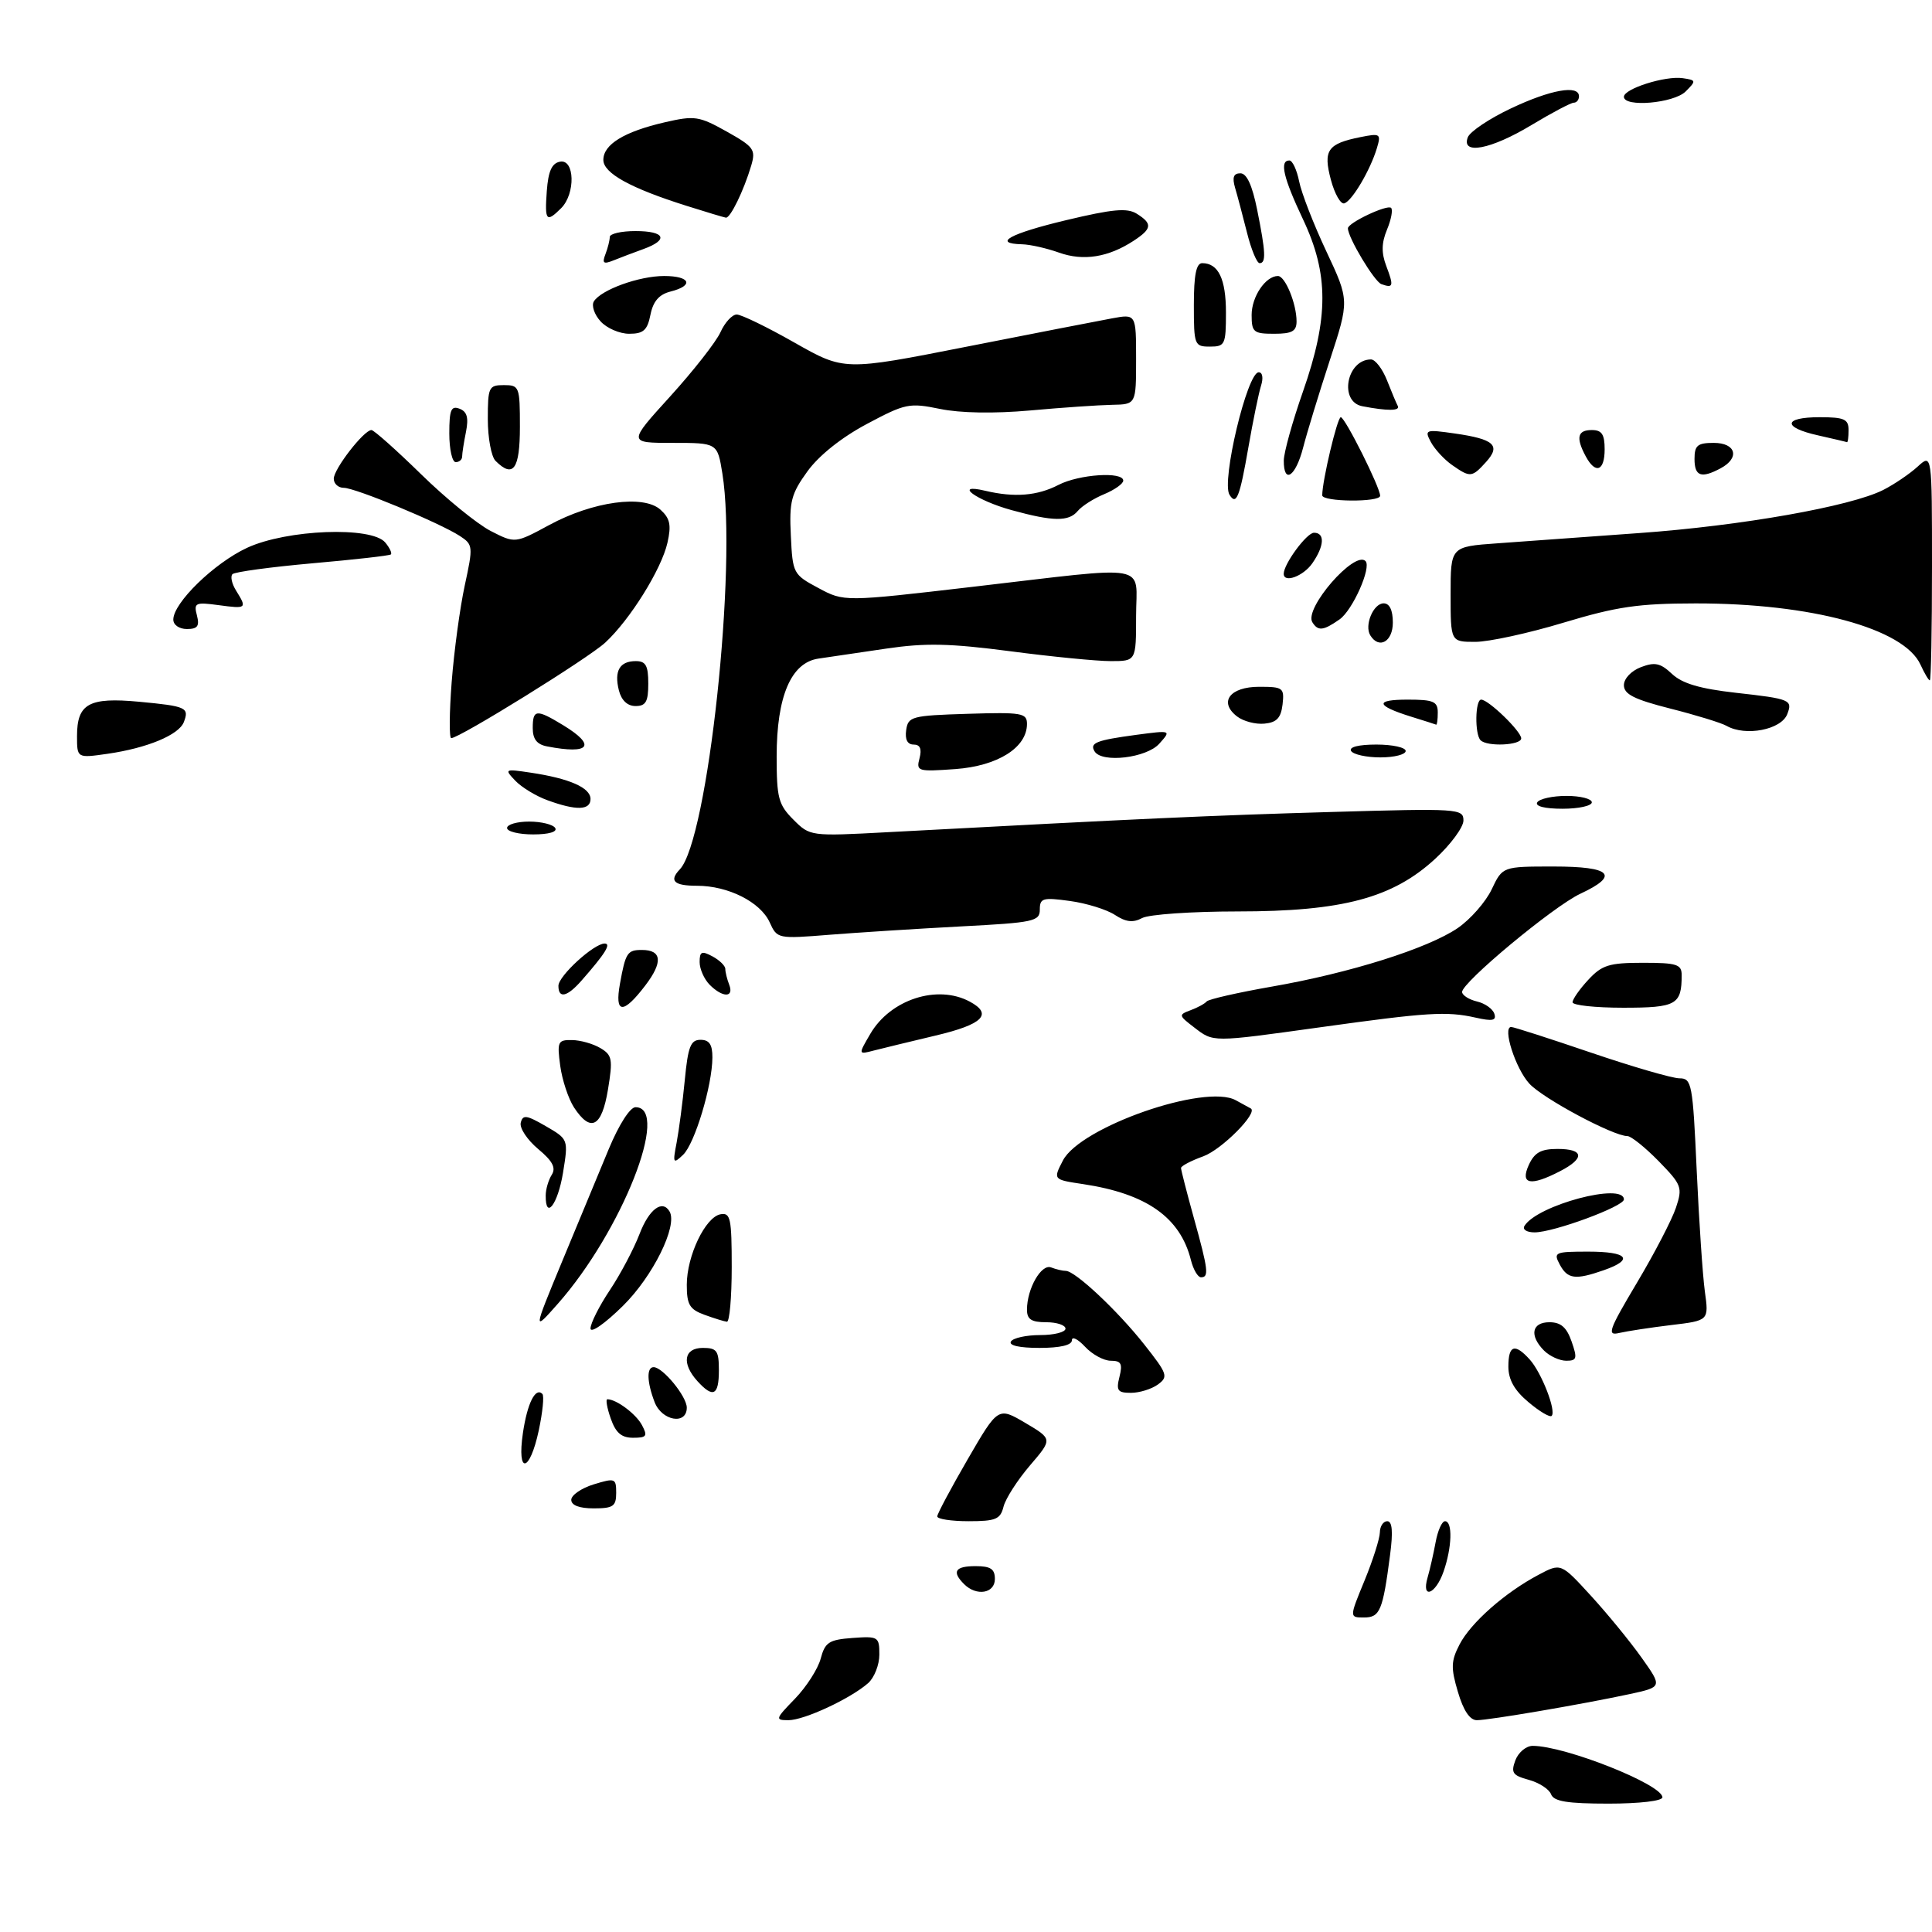 <?xml version="1.0" encoding="UTF-8" standalone="no"?>
<!DOCTYPE svg PUBLIC "-//W3C//DTD SVG 1.1//EN" "http://www.w3.org/Graphics/SVG/1.1/DTD/svg11.dtd" >
<svg xmlns="http://www.w3.org/2000/svg" xmlns:xlink="http://www.w3.org/1999/xlink" version="1.1" viewBox="0 0 301 301">
 <g >
 <path fill="currentColor"
d=" M 241.65 279.54 C 241.35 278.74 239.78 277.73 238.17 277.29 C 235.66 276.61 235.37 276.19 236.09 274.25 C 236.56 273.01 237.77 272.00 238.79 272.00 C 243.82 272.00 259.00 278.02 259.00 280.02 C 259.00 280.58 255.42 281.00 250.61 281.00 C 244.17 281.00 242.08 280.66 241.65 279.54 Z  M 123.85 264.66 C 125.63 262.82 127.44 260.00 127.86 258.41 C 128.54 255.86 129.15 255.46 132.82 255.19 C 136.84 254.90 137.00 255.00 137.00 257.79 C 137.00 259.38 136.21 261.38 135.25 262.23 C 132.49 264.65 125.30 268.00 122.84 268.00 C 120.73 268.00 120.78 267.82 123.85 264.66 Z  M 227.14 263.60 C 226.02 259.83 226.06 258.78 227.40 256.19 C 229.15 252.82 234.45 248.13 239.70 245.35 C 243.18 243.50 243.18 243.50 247.84 248.59 C 250.40 251.38 253.96 255.73 255.75 258.25 C 259.00 262.83 259.00 262.83 253.87 263.94 C 246.36 265.55 232.00 268.00 230.09 268.00 C 229.00 268.00 227.99 266.50 227.14 263.60 Z  M 212.59 246.25 C 213.89 243.09 214.96 239.71 214.98 238.75 C 214.99 237.79 215.51 237.00 216.13 237.00 C 216.91 237.00 217.05 238.61 216.57 242.25 C 215.44 250.94 215.00 252.00 212.50 252.00 C 210.22 252.00 210.22 252.00 212.59 246.25 Z  M 150.20 246.80 C 148.25 244.85 148.80 244.00 152.00 244.00 C 154.33 244.00 155.00 244.44 155.00 246.00 C 155.00 248.26 152.13 248.73 150.20 246.80 Z  M 222.42 245.75 C 222.78 244.51 223.34 242.04 223.67 240.25 C 224.00 238.46 224.65 237.00 225.13 237.00 C 226.34 237.00 226.22 241.08 224.90 244.85 C 223.66 248.43 221.40 249.24 222.42 245.75 Z  M 146.02 236.25 C 146.03 235.84 148.17 231.83 150.77 227.34 C 155.50 219.19 155.50 219.19 159.75 221.69 C 163.99 224.20 163.99 224.20 160.46 228.32 C 158.52 230.59 156.67 233.47 156.35 234.72 C 155.86 236.70 155.15 237.00 150.89 237.00 C 148.20 237.00 146.01 236.66 146.02 236.25 Z  M 89.00 233.67 C 89.00 232.94 90.58 231.85 92.50 231.26 C 95.83 230.24 96.00 230.31 96.00 232.59 C 96.00 234.68 95.53 235.00 92.50 235.00 C 90.25 235.00 89.00 234.52 89.00 233.67 Z  M 81.47 223.25 C 82.15 218.63 83.42 216.08 84.50 217.17 C 84.80 217.47 84.54 220.02 83.94 222.85 C 82.52 229.47 80.51 229.79 81.47 223.25 Z  M 95.15 221.00 C 94.57 219.35 94.34 218.00 94.62 218.00 C 96.03 218.00 99.07 220.27 100.01 222.02 C 100.93 223.74 100.75 224.00 98.63 224.00 C 96.82 224.00 95.93 223.23 95.15 221.00 Z  M 101.98 218.43 C 100.78 215.30 100.72 213.00 101.83 213.00 C 103.26 213.00 107.00 217.56 107.00 219.31 C 107.00 222.06 103.09 221.37 101.98 218.43 Z  M 238.13 218.45 C 235.94 216.62 235.00 214.94 235.00 212.91 C 235.00 209.56 236.00 209.23 238.33 211.81 C 240.17 213.85 242.50 219.84 241.74 220.59 C 241.47 220.86 239.84 219.90 238.13 218.45 Z  M 108.65 215.17 C 106.15 212.41 106.55 210.00 109.50 210.00 C 111.69 210.00 112.00 210.43 112.00 213.50 C 112.00 217.42 111.10 217.87 108.65 215.17 Z  M 174.41 214.50 C 174.92 212.46 174.67 212.00 173.06 212.00 C 171.97 212.00 170.16 211.02 169.04 209.81 C 167.92 208.61 167.00 208.16 167.00 208.81 C 167.00 209.57 165.18 210.00 161.94 210.00 C 158.82 210.00 157.12 209.62 157.50 209.00 C 157.84 208.45 159.89 208.00 162.06 208.00 C 164.23 208.00 166.00 207.55 166.00 207.00 C 166.00 206.45 164.65 206.00 163.00 206.00 C 160.69 206.00 160.00 205.55 160.00 204.05 C 160.00 200.77 162.23 196.87 163.76 197.46 C 164.53 197.76 165.56 198.00 166.05 198.00 C 167.50 198.00 174.08 204.16 178.26 209.45 C 181.90 214.06 182.05 214.49 180.40 215.70 C 179.42 216.41 177.53 217.00 176.20 217.00 C 174.12 217.00 173.87 216.65 174.41 214.50 Z  M 240.57 210.43 C 238.24 208.09 238.63 206.00 241.40 206.00 C 243.17 206.00 244.08 206.79 244.85 209.00 C 245.77 211.64 245.67 212.00 244.02 212.00 C 242.99 212.00 241.44 211.29 240.57 210.43 Z  M 92.00 206.96 C 92.01 206.16 93.36 203.47 95.01 201.00 C 96.66 198.53 98.74 194.59 99.64 192.25 C 101.12 188.38 103.20 186.83 104.32 188.75 C 105.61 190.98 101.72 198.86 97.04 203.46 C 94.22 206.24 92.00 207.78 92.00 206.96 Z  M 255.03 199.85 C 257.77 195.26 260.50 189.99 261.11 188.15 C 262.16 184.99 262.01 184.59 258.41 180.90 C 256.31 178.76 254.12 177.00 253.55 177.00 C 251.34 177.00 240.40 171.15 238.27 168.83 C 236.11 166.49 234.03 160.00 235.44 160.00 C 235.82 160.00 241.42 161.80 247.88 164.00 C 254.35 166.20 260.55 168.00 261.66 168.00 C 263.57 168.00 263.73 168.82 264.34 182.33 C 264.70 190.21 265.27 198.70 265.61 201.20 C 266.24 205.74 266.24 205.74 260.37 206.44 C 257.14 206.83 253.50 207.39 252.28 207.67 C 250.31 208.14 250.61 207.28 255.03 199.85 Z  M 87.59 196.50 C 90.09 190.45 93.36 182.57 94.85 179.00 C 96.43 175.21 98.16 172.50 99.01 172.50 C 104.51 172.50 96.87 191.84 86.92 203.11 C 83.04 207.50 83.04 207.50 87.59 196.50 Z  M 109.75 204.84 C 107.43 203.99 107.00 203.26 107.00 200.17 C 107.00 195.66 109.89 189.62 112.25 189.18 C 113.81 188.89 114.00 189.80 114.00 197.43 C 114.00 202.14 113.66 205.96 113.25 205.92 C 112.84 205.88 111.26 205.39 109.75 204.84 Z  M 185.54 196.31 C 183.87 189.66 178.63 185.97 168.74 184.48 C 164.06 183.78 164.06 183.78 165.60 180.80 C 168.31 175.57 187.78 168.78 192.54 171.42 C 193.62 172.01 194.66 172.59 194.86 172.69 C 196.07 173.34 190.35 179.10 187.47 180.15 C 185.56 180.84 184.00 181.66 184.00 181.97 C 184.00 182.28 184.90 185.79 186.00 189.76 C 188.25 197.86 188.38 199.00 187.11 199.00 C 186.62 199.00 185.91 197.79 185.54 196.31 Z  M 243.00 197.00 C 241.99 195.11 242.24 195.00 247.46 195.00 C 253.63 195.00 254.64 196.23 249.85 197.90 C 245.43 199.44 244.22 199.29 243.00 197.00 Z  M 237.51 190.99 C 239.51 187.75 253.00 184.16 253.00 186.87 C 253.00 187.96 242.05 192.00 239.09 192.00 C 237.85 192.00 237.16 191.55 237.51 190.99 Z  M 85.02 186.25 C 85.02 185.29 85.45 183.84 85.96 183.03 C 86.65 181.94 86.09 180.88 83.83 179.00 C 82.15 177.59 80.93 175.76 81.13 174.92 C 81.45 173.63 82.02 173.71 85.03 175.45 C 88.56 177.50 88.56 177.50 87.71 182.75 C 86.90 187.65 84.98 190.15 85.02 186.25 Z  M 238.18 181.50 C 239.07 179.56 240.07 179.00 242.66 179.00 C 246.79 179.00 246.95 180.46 243.05 182.47 C 238.43 184.86 236.80 184.53 238.18 181.50 Z  M 105.42 178.00 C 105.78 176.07 106.36 171.69 106.69 168.25 C 107.19 163.05 107.60 162.00 109.14 162.00 C 110.50 162.00 111.00 162.73 110.99 164.75 C 110.97 169.14 108.24 178.19 106.42 179.92 C 104.87 181.39 104.79 181.25 105.42 178.00 Z  M 89.43 172.54 C 88.55 171.18 87.58 168.26 87.28 166.04 C 86.78 162.29 86.91 162.00 89.12 162.04 C 90.43 162.05 92.42 162.62 93.54 163.29 C 95.38 164.38 95.50 165.02 94.72 169.75 C 93.75 175.61 92.04 176.51 89.43 172.54 Z  M 135.60 161.06 C 138.73 155.71 146.03 153.34 151.07 156.04 C 154.74 158.00 153.14 159.60 145.75 161.34 C 141.76 162.29 137.42 163.34 136.10 163.68 C 133.70 164.31 133.70 164.31 135.60 161.06 Z  M 186.01 160.04 C 183.61 158.20 183.59 158.10 185.51 157.38 C 186.60 156.98 187.72 156.36 188.00 156.02 C 188.28 155.68 192.84 154.64 198.15 153.71 C 210.33 151.59 222.44 147.77 227.11 144.59 C 229.09 143.23 231.47 140.52 232.40 138.56 C 234.09 135.00 234.09 135.00 242.05 135.00 C 251.05 135.00 252.39 136.36 246.22 139.24 C 242.02 141.20 227.65 153.15 227.79 154.57 C 227.84 155.08 228.89 155.74 230.12 156.03 C 231.35 156.32 232.56 157.17 232.81 157.93 C 233.17 159.01 232.54 159.14 229.88 158.54 C 225.38 157.53 222.40 157.72 205.74 160.04 C 188.65 162.41 189.10 162.41 186.01 160.04 Z  M 96.59 153.25 C 97.46 148.43 97.74 148.00 100.00 148.00 C 103.13 148.00 103.31 149.90 100.53 153.54 C 97.07 158.08 95.73 157.98 96.59 153.25 Z  M 245.00 156.15 C 245.00 155.68 246.10 154.10 247.45 152.65 C 249.58 150.35 250.70 150.00 255.95 150.00 C 261.25 150.00 262.00 150.24 262.00 151.92 C 262.00 156.54 261.17 157.00 252.89 157.00 C 248.55 157.00 245.00 156.62 245.00 156.15 Z  M 87.00 153.59 C 87.00 152.05 92.52 147.00 94.20 147.00 C 95.27 147.00 94.31 148.55 90.62 152.75 C 88.37 155.32 87.00 155.64 87.00 153.59 Z  M 110.57 153.43 C 109.71 152.56 109.00 150.97 109.00 149.89 C 109.00 148.24 109.32 148.10 111.00 149.00 C 112.10 149.59 113.00 150.47 113.00 150.95 C 113.00 151.44 113.27 152.55 113.61 153.42 C 114.39 155.45 112.60 155.46 110.57 153.43 Z  M 119.91 143.69 C 118.46 140.53 113.45 138.00 108.60 138.00 C 105.00 138.00 104.20 137.24 105.91 135.45 C 110.29 130.87 114.88 88.19 112.54 73.75 C 111.77 69.00 111.77 69.00 104.80 69.00 C 97.83 69.00 97.83 69.00 104.42 61.75 C 108.04 57.76 111.57 53.26 112.25 51.75 C 112.93 50.24 114.07 49.00 114.78 49.00 C 115.49 49.00 119.55 50.97 123.80 53.39 C 131.53 57.77 131.53 57.77 150.51 54.03 C 160.96 51.97 171.19 49.98 173.25 49.60 C 177.00 48.91 177.00 48.91 177.00 55.95 C 177.00 63.00 177.00 63.00 173.25 63.07 C 171.19 63.11 165.45 63.50 160.50 63.95 C 154.88 64.45 149.60 64.36 146.45 63.71 C 141.67 62.73 141.06 62.85 135.04 66.06 C 131.10 68.16 127.60 70.95 125.80 73.43 C 123.26 76.94 122.95 78.14 123.21 83.44 C 123.49 89.35 123.58 89.51 127.50 91.61 C 131.50 93.76 131.50 93.76 151.50 91.43 C 179.81 88.14 177.00 87.63 177.00 96.00 C 177.00 103.00 177.00 103.00 173.05 103.00 C 170.88 103.00 163.83 102.31 157.38 101.46 C 147.96 100.23 144.17 100.15 138.08 101.05 C 133.91 101.67 129.15 102.37 127.50 102.61 C 123.24 103.24 121.00 108.49 121.00 117.87 C 121.00 124.31 121.28 125.37 123.60 127.69 C 126.20 130.29 126.22 130.30 138.35 129.65 C 177.99 127.53 188.52 127.05 207.25 126.51 C 227.24 125.93 228.00 125.98 228.00 127.83 C 228.00 128.88 226.02 131.57 223.60 133.80 C 216.97 139.91 209.13 142.00 192.83 142.00 C 185.70 142.00 179.00 142.46 177.94 143.03 C 176.52 143.79 175.41 143.66 173.70 142.54 C 172.42 141.70 169.26 140.72 166.69 140.37 C 162.47 139.79 162.00 139.92 162.00 141.71 C 162.00 143.54 161.08 143.74 149.75 144.33 C 143.01 144.69 133.81 145.27 129.29 145.63 C 121.16 146.28 121.08 146.27 119.91 143.69 Z  M 79.00 129.00 C 79.00 128.45 80.55 128.00 82.44 128.00 C 84.33 128.00 86.16 128.45 86.50 129.00 C 86.87 129.60 85.51 130.00 83.06 130.00 C 80.83 130.00 79.00 129.55 79.00 129.00 Z  M 85.28 124.67 C 83.51 124.03 81.26 122.66 80.28 121.63 C 78.55 119.81 78.62 119.77 82.69 120.38 C 88.71 121.28 92.00 122.72 92.00 124.48 C 92.00 126.25 89.79 126.32 85.28 124.67 Z  M 239.50 125.00 C 239.84 124.45 241.89 124.00 244.06 124.00 C 246.23 124.00 248.00 124.45 248.00 125.00 C 248.00 125.55 245.95 126.00 243.44 126.00 C 240.66 126.00 239.12 125.61 239.50 125.00 Z  M 143.26 118.13 C 143.64 116.67 143.35 116.00 142.34 116.00 C 141.38 116.00 140.97 115.21 141.18 113.75 C 141.48 111.63 142.02 111.48 150.75 111.21 C 159.21 110.95 160.00 111.08 160.00 112.79 C 160.00 116.47 155.45 119.34 148.84 119.82 C 142.97 120.24 142.72 120.17 143.26 118.13 Z  M 12.00 114.68 C 12.00 109.63 13.85 108.60 21.67 109.33 C 29.04 110.02 29.51 110.24 28.64 112.50 C 27.87 114.50 22.93 116.55 16.75 117.44 C 12.00 118.12 12.00 118.12 12.00 114.68 Z  M 170.54 117.07 C 169.72 115.74 170.78 115.33 177.00 114.49 C 182.50 113.76 182.50 113.76 180.60 115.88 C 178.61 118.09 171.68 118.91 170.54 117.07 Z  M 210.50 117.00 C 210.12 116.39 211.66 116.00 214.44 116.00 C 216.95 116.00 219.00 116.45 219.00 117.00 C 219.00 117.55 217.23 118.00 215.06 118.00 C 212.89 118.00 210.84 117.55 210.50 117.00 Z  M 85.25 116.29 C 83.65 115.99 83.00 115.16 83.00 113.43 C 83.00 110.49 83.56 110.44 87.75 112.99 C 92.97 116.17 91.90 117.58 85.25 116.29 Z  M 230.67 115.33 C 229.74 114.41 229.82 109.00 230.76 109.00 C 231.90 109.00 237.00 113.94 237.00 115.04 C 237.00 116.12 231.70 116.37 230.67 115.33 Z  M 70.37 106.25 C 70.74 101.44 71.66 94.66 72.41 91.20 C 73.73 85.11 73.70 84.85 71.64 83.50 C 68.48 81.45 55.36 76.00 53.55 76.00 C 52.70 76.00 52.00 75.36 52.00 74.58 C 52.00 73.06 56.70 67.00 57.87 67.00 C 58.25 67.00 61.73 70.10 65.60 73.88 C 69.47 77.67 74.35 81.64 76.44 82.72 C 80.25 84.67 80.25 84.67 85.56 81.80 C 92.35 78.12 100.27 77.03 102.90 79.41 C 104.39 80.76 104.61 81.80 103.99 84.55 C 103.06 88.68 98.15 96.56 94.29 100.12 C 91.65 102.56 71.59 115.00 70.30 115.00 C 69.97 115.00 70.00 111.06 70.37 106.25 Z  M 269.00 113.09 C 268.18 112.62 264.24 111.41 260.25 110.40 C 254.61 108.97 253.00 108.16 253.00 106.75 C 253.00 105.72 254.14 104.52 255.65 103.94 C 257.83 103.11 258.69 103.30 260.50 105.00 C 262.09 106.49 264.83 107.30 270.41 107.93 C 278.94 108.88 279.31 109.04 278.45 111.26 C 277.52 113.69 271.96 114.77 269.00 113.09 Z  M 192.73 111.62 C 189.83 109.38 191.60 107.00 196.17 107.00 C 199.90 107.00 200.11 107.16 199.82 109.75 C 199.57 111.85 198.91 112.56 197.00 112.74 C 195.62 112.88 193.70 112.37 192.73 111.62 Z  M 219.83 111.65 C 214.31 109.92 214.14 109.00 219.33 109.00 C 223.33 109.00 224.00 109.29 224.00 111.00 C 224.00 112.10 223.89 112.95 223.75 112.90 C 223.61 112.84 221.85 112.27 219.83 111.65 Z  M 96.42 107.56 C 95.66 104.52 96.54 103.00 99.06 103.00 C 100.61 103.00 101.00 103.70 101.00 106.50 C 101.00 109.32 100.62 110.00 99.02 110.00 C 97.75 110.00 96.82 109.12 96.42 107.56 Z  M 299.20 103.54 C 296.64 97.92 282.18 93.99 264.16 94.01 C 255.22 94.02 251.90 94.51 243.59 97.01 C 238.14 98.66 231.95 100.00 229.84 100.00 C 226.00 100.00 226.00 100.00 226.00 92.59 C 226.00 85.17 226.00 85.17 233.25 84.65 C 237.24 84.36 247.20 83.64 255.39 83.05 C 271.31 81.91 288.31 78.90 293.39 76.34 C 295.10 75.47 297.51 73.84 298.75 72.71 C 301.00 70.65 301.00 70.65 301.00 88.33 C 301.00 98.05 300.85 106.00 300.66 106.00 C 300.47 106.00 299.82 104.89 299.20 103.54 Z  M 213.49 98.99 C 212.53 97.44 213.96 94.00 215.57 94.00 C 216.49 94.00 217.00 95.06 217.00 97.00 C 217.00 99.97 214.85 101.19 213.49 98.99 Z  M 27.00 96.53 C 27.00 93.93 33.35 87.74 38.49 85.35 C 44.67 82.48 57.90 81.97 60.02 84.52 C 60.72 85.36 61.11 86.20 60.89 86.38 C 60.68 86.57 55.18 87.19 48.68 87.76 C 42.18 88.34 36.57 89.10 36.22 89.45 C 35.86 89.80 36.12 90.96 36.79 92.03 C 38.51 94.80 38.43 94.87 34.06 94.28 C 30.43 93.79 30.17 93.92 30.68 95.88 C 31.11 97.55 30.78 98.00 29.12 98.00 C 27.92 98.00 27.00 97.36 27.00 96.53 Z  M 204.46 96.94 C 203.14 94.80 211.04 85.71 212.74 87.41 C 213.71 88.38 210.74 95.07 208.70 96.50 C 206.16 98.28 205.34 98.36 204.46 96.94 Z  M 200.00 89.40 C 200.00 87.86 203.58 83.00 204.72 83.00 C 206.45 83.00 206.33 85.08 204.44 87.78 C 203.04 89.78 200.00 90.89 200.00 89.40 Z  M 157.62 79.48 C 152.09 77.96 148.39 75.25 153.50 76.46 C 158.05 77.54 161.62 77.25 164.92 75.54 C 168.12 73.89 175.00 73.43 175.00 74.88 C 175.00 75.36 173.66 76.31 172.03 76.99 C 170.40 77.66 168.55 78.84 167.91 79.61 C 166.52 81.29 164.08 81.26 157.62 79.48 Z  M 191.55 77.08 C 190.26 74.99 194.31 58.00 196.10 58.00 C 196.70 58.00 196.85 58.89 196.46 60.11 C 196.10 61.27 195.21 65.58 194.50 69.67 C 193.14 77.50 192.62 78.81 191.55 77.08 Z  M 206.00 77.17 C 206.00 74.91 208.35 65.00 208.89 65.00 C 209.55 65.00 215.06 76.01 215.02 77.25 C 214.99 78.28 206.00 78.20 206.00 77.17 Z  M 200.01 71.75 C 200.02 70.51 201.36 65.67 203.00 61.00 C 207.03 49.48 207.03 42.68 203.00 34.16 C 199.94 27.69 199.31 25.00 200.88 25.00 C 201.36 25.00 202.04 26.46 202.40 28.25 C 202.75 30.04 204.66 34.95 206.64 39.16 C 210.23 46.81 210.23 46.81 207.17 56.16 C 205.49 61.30 203.62 67.41 203.02 69.75 C 201.85 74.27 199.99 75.51 200.01 71.75 Z  M 226.23 72.45 C 225.01 71.60 223.53 69.99 222.93 68.88 C 221.90 66.94 222.06 66.88 226.68 67.54 C 232.79 68.42 233.86 69.39 231.52 71.98 C 229.32 74.41 229.06 74.43 226.23 72.45 Z  M 264.00 71.50 C 264.00 69.39 264.47 69.00 267.00 69.00 C 270.47 69.00 271.10 71.34 268.07 72.96 C 265.04 74.58 264.00 74.21 264.00 71.50 Z  M 77.20 71.80 C 76.54 71.14 76.00 68.22 76.00 65.30 C 76.00 60.31 76.15 60.00 78.50 60.00 C 80.91 60.00 81.00 60.23 81.00 66.50 C 81.00 73.11 79.96 74.56 77.20 71.80 Z  M 247.04 71.07 C 245.49 68.18 245.77 67.00 248.00 67.00 C 249.56 67.00 250.00 67.67 250.00 70.00 C 250.00 73.41 248.57 73.93 247.04 71.07 Z  M 70.00 67.53 C 70.00 63.85 70.28 63.17 71.60 63.68 C 72.77 64.13 73.03 65.08 72.60 67.27 C 72.27 68.91 72.00 70.64 72.00 71.12 C 72.00 71.61 71.55 72.00 71.00 72.00 C 70.45 72.00 70.00 69.99 70.00 67.53 Z  M 283.25 67.83 C 277.67 66.59 277.81 65.00 283.50 65.00 C 287.33 65.00 288.00 65.30 288.00 67.00 C 288.00 68.10 287.89 68.95 287.75 68.89 C 287.61 68.83 285.59 68.36 283.25 67.83 Z  M 212.25 63.29 C 208.57 62.59 209.79 56.00 213.60 56.00 C 214.26 56.00 215.38 57.46 216.09 59.25 C 216.79 61.04 217.55 62.84 217.77 63.25 C 218.18 64.03 216.14 64.04 212.25 63.29 Z  M 186.00 47.50 C 186.00 42.83 186.37 41.00 187.30 41.00 C 189.82 41.00 191.00 43.46 191.00 48.70 C 191.00 53.69 190.85 54.00 188.50 54.00 C 186.09 54.00 186.00 53.77 186.00 47.50 Z  M 93.56 50.06 C 92.59 49.00 92.13 47.60 92.52 46.96 C 93.65 45.14 99.57 43.00 103.47 43.00 C 107.56 43.00 108.17 44.49 104.47 45.42 C 102.69 45.87 101.76 46.93 101.34 49.03 C 100.86 51.45 100.25 52.00 98.03 52.00 C 96.53 52.00 94.52 51.13 93.56 50.06 Z  M 195.00 49.07 C 195.00 46.22 197.17 43.00 199.10 43.00 C 200.23 43.00 202.00 47.32 202.00 50.07 C 202.00 51.61 201.29 52.00 198.50 52.00 C 195.30 52.00 195.00 51.75 195.00 49.07 Z  M 215.22 44.27 C 214.12 43.88 210.00 37.01 210.00 35.57 C 210.00 34.71 216.15 31.81 216.73 32.39 C 217.03 32.69 216.74 34.22 216.09 35.78 C 215.23 37.86 215.20 39.39 215.98 41.45 C 217.17 44.59 217.08 44.93 215.22 44.27 Z  M 94.33 39.59 C 94.70 38.63 95.00 37.42 95.00 36.92 C 95.00 36.41 96.80 36.00 99.00 36.00 C 103.62 36.00 104.23 37.36 100.25 38.80 C 98.74 39.35 96.63 40.14 95.58 40.57 C 94.01 41.20 93.78 41.02 94.33 39.59 Z  M 165.00 39.36 C 163.07 38.67 160.49 38.09 159.25 38.06 C 154.52 37.94 157.35 36.39 166.11 34.30 C 173.36 32.57 175.61 32.36 177.11 33.30 C 179.58 34.85 179.49 35.63 176.62 37.51 C 172.68 40.09 168.79 40.71 165.00 39.36 Z  M 194.28 36.25 C 193.62 33.64 192.79 30.49 192.42 29.25 C 191.95 27.63 192.18 27.00 193.25 27.00 C 194.24 27.00 195.09 28.85 195.86 32.67 C 197.20 39.32 197.27 41.00 196.24 41.00 C 195.82 41.00 194.93 38.86 194.28 36.25 Z  M 85.19 29.76 C 85.42 26.66 85.97 25.43 87.25 25.19 C 89.55 24.75 89.68 30.17 87.43 32.43 C 85.11 34.74 84.85 34.43 85.19 29.76 Z  M 107.00 32.08 C 98.21 29.31 94.00 26.98 94.00 24.91 C 94.00 22.50 97.24 20.52 103.54 19.06 C 108.23 17.98 108.89 18.08 113.21 20.49 C 117.45 22.87 117.77 23.30 117.04 25.79 C 115.89 29.67 113.78 34.02 113.09 33.91 C 112.77 33.86 110.03 33.04 107.00 32.08 Z  M 207.35 28.02 C 206.12 23.40 206.82 22.39 211.96 21.36 C 215.05 20.74 215.19 20.84 214.51 23.10 C 213.49 26.49 210.67 31.28 209.45 31.68 C 208.88 31.87 207.94 30.22 207.35 28.02 Z  M 228.68 21.39 C 229.02 20.50 232.05 18.47 235.40 16.89 C 241.58 13.96 246.00 13.18 246.00 15.00 C 246.00 15.55 245.64 16.00 245.19 16.00 C 244.75 16.00 241.77 17.57 238.57 19.50 C 232.28 23.29 227.61 24.18 228.68 21.39 Z  M 253.00 15.08 C 253.00 13.82 259.45 11.78 262.17 12.18 C 264.27 12.49 264.29 12.58 262.62 14.25 C 260.77 16.09 253.00 16.76 253.00 15.08 Z "/>
</g>
</svg>